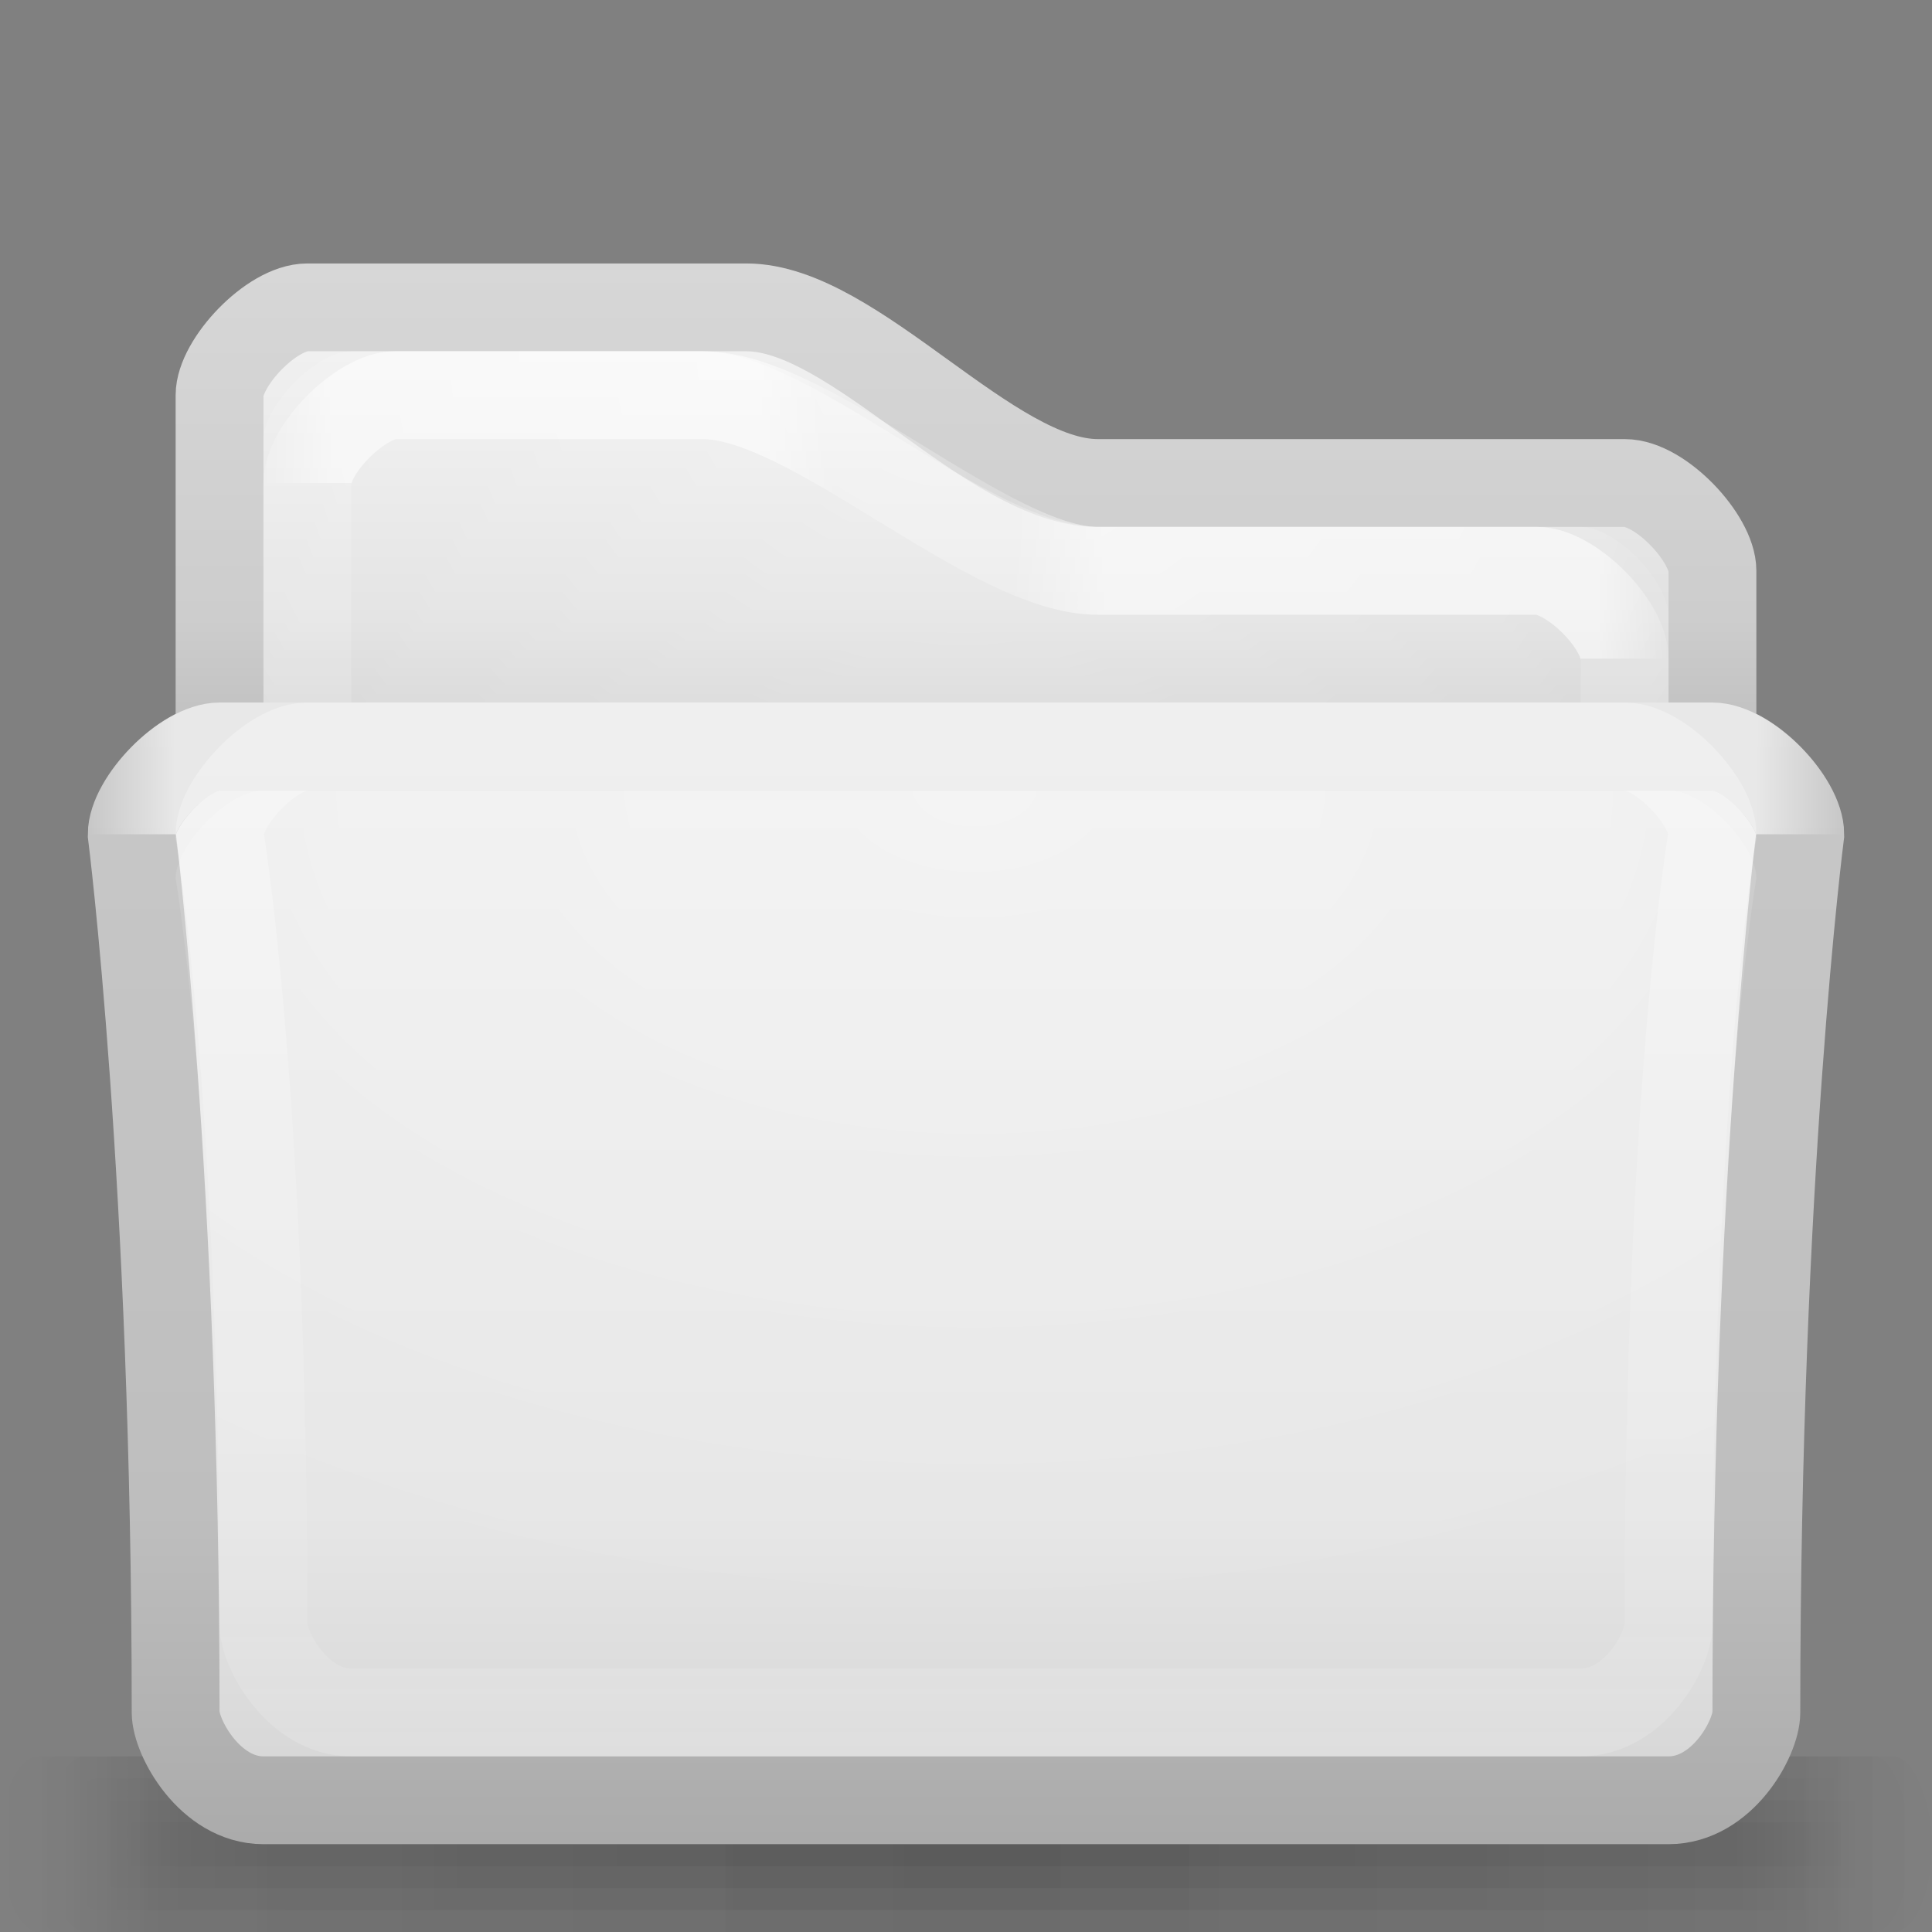 <?xml version="1.0" encoding="UTF-8" standalone="no"?>
<!-- Created with Inkscape (http://www.inkscape.org/) -->

<svg
   xmlns:dc="http://purl.org/dc/elements/1.1/"
   xmlns:cc="http://creativecommons.org/ns#"
   xmlns:rdf="http://www.w3.org/1999/02/22-rdf-syntax-ns#"
   xmlns:svg="http://www.w3.org/2000/svg"
   xmlns="http://www.w3.org/2000/svg"
   xmlns:xlink="http://www.w3.org/1999/xlink"
   xmlns:sodipodi="http://sodipodi.sourceforge.net/DTD/sodipodi-0.dtd"
   xmlns:inkscape="http://www.inkscape.org/namespaces/inkscape"
   width="22"
   height="22"
   id="samee_22_folders_src"
   version="1.1"
   inkscape:version="0.48.2 r9819"
   sodipodi:docname="places_folder-purple-blank_22.svg"
   style="display:inline">
  <rect width="100%" height="100%" fill="#808080" stroke="none"/>
  <title
     id="title">Samée - 22 - Folder White - Blank</title>
  <defs
     id="defs">
    <linearGradient
       id="shadow-gradient">
      <stop
         style="stop-color:#000000;stop-opacity:0.055;"
         offset="0"
         id="stop3922" />
      <stop
         id="stop3928"
         offset="0.85"
         style="stop-color:#000000;stop-opacity:0.035;" />
      <stop
         style="stop-color:#000000;stop-opacity:0;"
         offset="1"
         id="stop3924" />
    </linearGradient>
    <linearGradient
       id="radial-light-gradient">
      <stop
         style="stop-color:#ffffff;stop-opacity:0.294;"
         offset="0"
         id="stop3846" />
      <stop
         style="stop-color:#ffffff;stop-opacity:0;"
         offset="1"
         id="stop3848" />
    </linearGradient>
    <linearGradient
       id="front-light-stroke-gradient">
      <stop
         style="stop-color:#ffffff;stop-opacity:0.294;"
         offset="0"
         id="stop4054" />
      <stop
         id="stop4060"
         offset="0.8"
         style="stop-color:#ffffff;stop-opacity:0.078;" />
      <stop
         style="stop-color:#ffffff;stop-opacity:0.157;"
         offset="1"
         id="stop4056" />
    </linearGradient>
    <linearGradient
       id="front-border-stroke-gradient">
      <stop
         style="stop-color:#ffffff;stop-opacity:0.588;"
         offset="0"
         id="stop3831" />
      <stop
         id="stop3837"
         offset="0.9"
         style="stop-color:#ffffff;stop-opacity:0.588;" />
      <stop
         style="stop-color:#ffffff;stop-opacity:0;"
         offset="1"
         id="stop3833" />
    </linearGradient>
    <linearGradient
       id="front-contour-white-gradient">
      <stop
         style="stop-color:#c8c8c8;stop-opacity:1;"
         offset="0"
         id="stop4046" />
      <stop
         id="stop4048"
         offset="0.7"
         style="stop-color:#bebebe;stop-opacity:1;" />
      <stop
         style="stop-color:#aaaaaa;stop-opacity:1;"
         offset="1"
         id="stop4050" />
    </linearGradient>
    <linearGradient
       id="front-contour-purple-gradient">
      <stop
         style="stop-color:#a06efa;stop-opacity:1;"
         offset="0"
         id="stop4036" />
      <stop
         id="stop4038"
         offset="0.7"
         style="stop-color:#9360f4;stop-opacity:1;" />
      <stop
         style="stop-color:#8042f4;stop-opacity:1;"
         offset="1"
         id="stop4040" />
    </linearGradient>
    <linearGradient
       id="front-contour-orange-gradient">
      <stop
         style="stop-color:#f6bc22;stop-opacity:1;"
         offset="0"
         id="stop4026" />
      <stop
         id="stop4028"
         offset="0.7"
         style="stop-color:#eb9619;stop-opacity:1;" />
      <stop
         style="stop-color:#e4800c;stop-opacity:1;"
         offset="1"
         id="stop4030" />
    </linearGradient>
    <linearGradient
       id="front-contour-grey-gradient">
      <stop
         id="stop4016"
         offset="0"
         style="stop-color:#b9b9b9;stop-opacity:1;" />
      <stop
         style="stop-color:#afafaf;stop-opacity:1;"
         offset="0.7"
         id="stop4018" />
      <stop
         id="stop4020"
         offset="1"
         style="stop-color:#9b9b9b;stop-opacity:1;" />
    </linearGradient>
    <linearGradient
       id="front-contour-gnome-gradient">
      <stop
         id="stop4006"
         offset="0"
         style="stop-color:#a7aa96;stop-opacity:1;" />
      <stop
         style="stop-color:#9da18b;stop-opacity:1;"
         offset="0.7"
         id="stop4008" />
      <stop
         id="stop4010"
         offset="1"
         style="stop-color:#8a8f75;stop-opacity:1;" />
    </linearGradient>
    <linearGradient
       id="front-contour-blue-gradient">
      <stop
         id="stop3948"
         offset="0"
         style="stop-color:#89bffd;stop-opacity:1;" />
      <stop
         style="stop-color:#68adf6;stop-opacity:1;"
         offset="0.7"
         id="stop3950" />
      <stop
         id="stop3952"
         offset="1"
         style="stop-color:#4c9df4;stop-opacity:1;" />
    </linearGradient>
    <linearGradient
       id="front-white-gradient">
      <stop
         id="stop3788"
         offset="0"
         style="stop-color:#f0f0f0;stop-opacity:1;" />
      <stop
         style="stop-color:#e6e6e6;stop-opacity:1;"
         offset="0.7"
         id="stop3962" />
      <stop
         id="stop3786"
         offset="1"
         style="stop-color:#d2d2d2;stop-opacity:1;" />
    </linearGradient>
    <linearGradient
       id="front-purple-gradient">
      <stop
         id="stop4041"
         offset="0"
         style="stop-color:#c09efc;stop-opacity:1;" />
      <stop
         style="stop-color:#b38ff7;stop-opacity:1;"
         offset="0.7"
         id="stop4043" />
      <stop
         id="stop4045"
         offset="1"
         style="stop-color:#a071f7;stop-opacity:1;" />
    </linearGradient>
    <linearGradient
       id="front-orange-gradient">
      <stop
         id="stop3941"
         offset="0"
         style="stop-color:#ffd45f;stop-opacity:1;" />
      <stop
         style="stop-color:#f8b452;stop-opacity:1;"
         offset="0.7"
         id="stop3943" />
      <stop
         id="stop3945"
         offset="1"
         style="stop-color:#fba33b;stop-opacity:1;" />
    </linearGradient>
    <linearGradient
       id="front-grey-gradient">
      <stop
         style="stop-color:#d2d2d2;stop-opacity:1;"
         offset="0"
         id="stop4023" />
      <stop
         id="stop4025"
         offset="0.7"
         style="stop-color:#c8c8c8;stop-opacity:1;" />
      <stop
         style="stop-color:#b4b4b4;stop-opacity:1;"
         offset="1"
         id="stop4027" />
    </linearGradient>
    <linearGradient
       id="front-gnome-gradient">
      <stop
         style="stop-color:#bec0b2;stop-opacity:1;"
         offset="0"
         id="stop3909" />
      <stop
         id="stop3911"
         offset="0.7"
         style="stop-color:#b4b7a7;stop-opacity:1;" />
      <stop
         style="stop-color:#a1a591;stop-opacity:1;"
         offset="1"
         id="stop3913" />
    </linearGradient>
    <linearGradient
       id="front-blue-gradient">
      <stop
         style="stop-color:#badafe;stop-opacity:1;"
         offset="0"
         id="stop3863" />
      <stop
         id="stop3865"
         offset="0.7"
         style="stop-color:#a1cbf9;stop-opacity:1;" />
      <stop
         style="stop-color:#7bb6f7;stop-opacity:1;"
         offset="1"
         id="stop3867" />
    </linearGradient>
    <linearGradient
       id="back-border-stroke-gradient">
      <stop
         style="stop-color:#ffffff;stop-opacity:0;"
         offset="0"
         id="stop3900" />
      <stop
         id="stop3906"
         offset="0.05"
         style="stop-color:#ffffff;stop-opacity:0.49;" />
      <stop
         style="stop-color:#ffffff;stop-opacity:0.49;"
         offset="0.35"
         id="stop3910" />
      <stop
         id="stop3912"
         offset="0.4"
         style="stop-color:#ffffff;stop-opacity:0.157;" />
      <stop
         style="stop-color:#ffffff;stop-opacity:0.098;"
         offset="0.53"
         id="stop3916" />
      <stop
         style="stop-color:#ffffff;stop-opacity:0.49;"
         offset="0.6"
         id="stop3914" />
      <stop
         style="stop-color:#ffffff;stop-opacity:0.49;"
         offset="0.95"
         id="stop3908" />
      <stop
         style="stop-color:#ffffff;stop-opacity:0;"
         offset="1"
         id="stop3902" />
    </linearGradient>
    <linearGradient
       id="back-contour-white-gradient">
      <stop
         id="stop4066"
         offset="0"
         style="stop-color:#d7d7d7;stop-opacity:1;" />
      <stop
         style="stop-color:#cdcdcd;stop-opacity:1;"
         offset="0.8"
         id="stop4068" />
      <stop
         id="stop4070"
         offset="1"
         style="stop-color:#c3c3c3;stop-opacity:1;" />
    </linearGradient>
    <linearGradient
       id="back-contour-purple-gradient">
      <stop
         id="stop4055"
         offset="0"
         style="stop-color:#b19ce0;stop-opacity:1;" />
      <stop
         style="stop-color:#a588e0;stop-opacity:1;"
         offset="0.8"
         id="stop4058" />
      <stop
         id="stop4062"
         offset="1"
         style="stop-color:#8960d6;stop-opacity:1;" />
    </linearGradient>
    <linearGradient
       id="back-contour-orange-gradient">
      <stop
         style="stop-color:#f8c53e;stop-opacity:1;"
         offset="0"
         id="stop4047" />
      <stop
         id="stop4049"
         offset="0.8"
         style="stop-color:#f3a32f;stop-opacity:1;" />
      <stop
         style="stop-color:#f18c13;stop-opacity:1;"
         offset="1"
         id="stop4051" />
    </linearGradient>
    <linearGradient
       id="back-contour-gnome-gradient">
      <stop
         style="stop-color:#bbbfb3;stop-opacity:1;"
         offset="0"
         id="stop4019" />
      <stop
         id="stop4022"
         offset="0.8"
         style="stop-color:#a7ae9c;stop-opacity:1;" />
      <stop
         style="stop-color:#999f8d;stop-opacity:1;"
         offset="1"
         id="stop4029" />
    </linearGradient>
    <linearGradient
       id="back-contour-grey-gradient">
      <stop
         id="stop4035"
         offset="0"
         style="stop-color:#c8c8c8;stop-opacity:1;" />
      <stop
         style="stop-color:#afafaf;stop-opacity:1;"
         offset="0.8"
         id="stop4037" />
      <stop
         id="stop4042"
         offset="1"
         style="stop-color:#9b9b9b;stop-opacity:1;" />
    </linearGradient>
    <linearGradient
       id="back-contour-blue-gradient">
      <stop
         style="stop-color:#a6c8ea;stop-opacity:1;"
         offset="0"
         id="stop4011" />
      <stop
         id="stop4013"
         offset="0.8"
         style="stop-color:#8dbfe5;stop-opacity:1;" />
      <stop
         style="stop-color:#6cadde;stop-opacity:1;"
         offset="1"
         id="stop4015" />
    </linearGradient>
    <linearGradient
       id="back-white-gradient">
      <stop
         style="stop-color:#f5f5f5;stop-opacity:1;"
         offset="0"
         id="stop3893" />
      <stop
         id="stop3895"
         offset="0.8"
         style="stop-color:#e1e1e1;stop-opacity:1;" />
      <stop
         style="stop-color:#d7d7d7;stop-opacity:1;"
         offset="1"
         id="stop3897" />
    </linearGradient>
    <linearGradient
       id="back-purple-gradient">
      <stop
         style="stop-color:#c3b2e8;stop-opacity:1;"
         offset="0"
         id="stop4057" />
      <stop
         id="stop4059"
         offset="0.8"
         style="stop-color:#a588e0;stop-opacity:1;" />
      <stop
         style="stop-color:#9570da;stop-opacity:1;"
         offset="1"
         id="stop4061" />
    </linearGradient>
    <linearGradient
       id="back-orange-gradient">
      <stop
         id="stop3957"
         offset="0"
         style="stop-color:#fad46e;stop-opacity:1;" />
      <stop
         style="stop-color:#f5ab41;stop-opacity:1;"
         offset="0.8"
         id="stop3959" />
      <stop
         id="stop3961"
         offset="1"
         style="stop-color:#f29526;stop-opacity:1;" />
    </linearGradient>
    <linearGradient
       id="back-grey-gradient">
      <stop
         style="stop-color:#d2d2d2;stop-opacity:1;"
         offset="0"
         id="stop3821" />
      <stop
         id="stop3857"
         offset="0.8"
         style="stop-color:#b4b4b4;stop-opacity:1;" />
      <stop
         style="stop-color:#a0a0a0;stop-opacity:1;"
         offset="1"
         id="stop3823" />
    </linearGradient>
    <linearGradient
       id="back-gnome-gradient">
      <stop
         id="stop3925"
         offset="0"
         style="stop-color:#b2b6a8;stop-opacity:1;" />
      <stop
         style="stop-color:#9ea492;stop-opacity:1;"
         offset="0.8"
         id="stop3927" />
      <stop
         id="stop3929"
         offset="1"
         style="stop-color:#909583;stop-opacity:1;" />
    </linearGradient>
    <linearGradient
       id="back-blue-gradient">
      <stop
         id="stop3879"
         offset="0"
         style="stop-color:#b6d2ee;stop-opacity:1;" />
      <stop
         style="stop-color:#8dbde5;stop-opacity:1;"
         offset="0.8"
         id="stop3881" />
      <stop
         id="stop3883"
         offset="1"
         style="stop-color:#6cacde;stop-opacity:1;" />
    </linearGradient>
    <linearGradient
       inkscape:collect="always"
       xlink:href="#front-border-stroke-gradient"
       id="linearGradient3835"
       x1="253.295"
       y1="186.255"
       x2="497.18"
       y2="186.255"
       gradientUnits="userSpaceOnUse"
       spreadMethod="reflect"
       gradientTransform="matrix(0.041,0,0,0.041,0.614,490.921)" />
    <radialGradient
       inkscape:collect="always"
       xlink:href="#radial-light-gradient"
       id="radialGradient3850"
       cx="256"
       cy="115.927"
       fx="256"
       fy="115.927"
       r="226"
       gradientTransform="matrix(0.068,0,0,0.043,-6.309,493.977)"
       gradientUnits="userSpaceOnUse" />
    <radialGradient
       inkscape:collect="always"
       xlink:href="#radial-light-gradient"
       id="radialGradient3894"
       cx="255"
       cy="62.027"
       fx="255"
       fy="62.027"
       r="205"
       gradientTransform="matrix(0.057,0,0,0.05,-3.568,490.897)"
       gradientUnits="userSpaceOnUse" />
    <linearGradient
       inkscape:collect="always"
       xlink:href="#back-border-stroke-gradient"
       id="linearGradient3904"
       x1="58.187"
       y1="115"
       x2="448.497"
       y2="115"
       gradientUnits="userSpaceOnUse"
       gradientTransform="matrix(0.041,0,0,0.041,0.614,490.921)" />
    <linearGradient
       inkscape:collect="always"
       xlink:href="#shadow-gradient"
       id="linearGradient3926"
       x1="256"
       y1="454"
       x2="473"
       y2="454"
       gradientUnits="userSpaceOnUse"
       spreadMethod="reflect"
       gradientTransform="matrix(0.046,0,0,0.025,-0.547,499.65)" />
    <linearGradient
       inkscape:collect="always"
       xlink:href="#shadow-gradient"
       id="linearGradient3932"
       gradientUnits="userSpaceOnUse"
       spreadMethod="reflect"
       x1="256"
       y1="454"
       x2="473"
       y2="454"
       gradientTransform="matrix(0.047,0,0,0.05,-0.842,488.3)" />
    <linearGradient
       inkscape:collect="always"
       xlink:href="#shadow-gradient"
       id="linearGradient3936"
       gradientUnits="userSpaceOnUse"
       spreadMethod="reflect"
       x1="256"
       y1="454"
       x2="473"
       y2="454"
       gradientTransform="matrix(0.047,0,0,0.075,-1.092,476.95)" />
    <linearGradient
       inkscape:collect="always"
       xlink:href="#shadow-gradient"
       id="linearGradient3940"
       gradientUnits="userSpaceOnUse"
       gradientTransform="matrix(0.048,0,0,0.1,-1.387,465.6)"
       spreadMethod="reflect"
       x1="256"
       y1="454"
       x2="473"
       y2="454" />
    <linearGradient
       inkscape:collect="always"
       xlink:href="#shadow-gradient"
       id="linearGradient3944"
       gradientUnits="userSpaceOnUse"
       gradientTransform="matrix(0.05,0,0,0.1,-1.682,465.6)"
       spreadMethod="reflect"
       x1="256"
       y1="454"
       x2="473"
       y2="454" />
    <linearGradient
       inkscape:collect="always"
       xlink:href="#shadow-gradient"
       id="linearGradient3948"
       gradientUnits="userSpaceOnUse"
       gradientTransform="matrix(0.051,0,0,0.1,-1.977,465.6)"
       spreadMethod="reflect"
       x1="256"
       y1="454"
       x2="473"
       y2="454" />
    <linearGradient
       inkscape:collect="always"
       xlink:href="#front-blue-gradient"
       id="linearGradient3871"
       gradientUnits="userSpaceOnUse"
       x1="349"
       y1="173.968"
       x2="349"
       y2="493.432"
       gradientTransform="matrix(0.041,0,0,0.041,0.614,490.921)" />
    <linearGradient
       inkscape:collect="always"
       xlink:href="#back-white-gradient"
       id="linearGradient3899"
       gradientUnits="userSpaceOnUse"
       x1="158"
       y1="51.097"
       x2="158"
       y2="173.968"
       gradientTransform="matrix(0.041,0,0,0.041,0.614,490.921)" />
    <linearGradient
       inkscape:collect="always"
       xlink:href="#front-contour-blue-gradient"
       id="linearGradient4000"
       x1="109.551"
       y1="173.968"
       x2="109.551"
       y2="493.432"
       gradientUnits="userSpaceOnUse"
       gradientTransform="matrix(0.041,0,0,0.041,0.614,490.921)" />
    <linearGradient
       inkscape:collect="always"
       xlink:href="#front-light-stroke-gradient"
       id="linearGradient4058"
       x1="197.22"
       y1="173.968"
       x2="197.22"
       y2="468.858"
       gradientUnits="userSpaceOnUse"
       gradientTransform="matrix(0.041,0,0,0.041,0.614,490.921)" />
    <linearGradient
       inkscape:collect="always"
       xlink:href="#back-contour-white-gradient"
       id="linearGradient4078"
       x1="95.413"
       y1="51.097"
       x2="95.413"
       y2="173.968"
       gradientUnits="userSpaceOnUse"
       gradientTransform="matrix(0.041,0,0,0.041,0.614,490.921)" />
    <linearGradient
       inkscape:collect="always"
       xlink:href="#front-gnome-gradient"
       id="linearGradient3966"
       gradientUnits="userSpaceOnUse"
       gradientTransform="matrix(0.041,0,0,0.041,0.614,490.921)"
       x1="349"
       y1="173.968"
       x2="349"
       y2="493.432" />
    <linearGradient
       inkscape:collect="always"
       xlink:href="#front-contour-gnome-gradient"
       id="linearGradient3969"
       gradientUnits="userSpaceOnUse"
       gradientTransform="matrix(0.041,0,0,0.041,0.614,490.921)"
       x1="109.551"
       y1="173.968"
       x2="109.551"
       y2="493.432" />
    <linearGradient
       inkscape:collect="always"
       xlink:href="#front-contour-grey-gradient"
       id="linearGradient3971"
       gradientUnits="userSpaceOnUse"
       gradientTransform="matrix(0.041,0,0,0.041,0.614,490.921)"
       x1="109.551"
       y1="173.968"
       x2="109.551"
       y2="493.432" />
    <linearGradient
       inkscape:collect="always"
       xlink:href="#front-grey-gradient"
       id="linearGradient3973"
       gradientUnits="userSpaceOnUse"
       gradientTransform="matrix(0.041,0,0,0.041,0.614,490.921)"
       x1="349"
       y1="173.968"
       x2="349"
       y2="493.432" />
    <linearGradient
       inkscape:collect="always"
       xlink:href="#front-contour-orange-gradient"
       id="linearGradient3975"
       gradientUnits="userSpaceOnUse"
       gradientTransform="matrix(0.041,0,0,0.041,0.614,490.921)"
       x1="109.551"
       y1="173.968"
       x2="109.551"
       y2="493.432" />
    <linearGradient
       inkscape:collect="always"
       xlink:href="#front-orange-gradient"
       id="linearGradient3977"
       gradientUnits="userSpaceOnUse"
       gradientTransform="matrix(0.041,0,0,0.041,0.614,490.921)"
       x1="349"
       y1="173.968"
       x2="349"
       y2="493.432" />
    <linearGradient
       inkscape:collect="always"
       xlink:href="#front-purple-gradient"
       id="linearGradient3979"
       gradientUnits="userSpaceOnUse"
       gradientTransform="matrix(0.041,0,0,0.041,0.614,490.921)"
       x1="349"
       y1="173.968"
       x2="349"
       y2="493.432" />
    <linearGradient
       inkscape:collect="always"
       xlink:href="#front-contour-purple-gradient"
       id="linearGradient3981"
       gradientUnits="userSpaceOnUse"
       gradientTransform="matrix(0.041,0,0,0.041,0.614,490.921)"
       x1="109.551"
       y1="173.968"
       x2="109.551"
       y2="493.432" />
    <linearGradient
       inkscape:collect="always"
       xlink:href="#front-white-gradient"
       id="linearGradient3983"
       gradientUnits="userSpaceOnUse"
       gradientTransform="matrix(0.041,0,0,0.041,0.614,490.921)"
       x1="349"
       y1="173.968"
       x2="349"
       y2="493.432" />
    <linearGradient
       inkscape:collect="always"
       xlink:href="#front-contour-white-gradient"
       id="linearGradient3985"
       gradientUnits="userSpaceOnUse"
       gradientTransform="matrix(0.041,0,0,0.041,0.614,490.921)"
       x1="109.551"
       y1="173.968"
       x2="109.551"
       y2="493.432" />
    <linearGradient
       inkscape:collect="always"
       xlink:href="#back-contour-purple-gradient"
       id="linearGradient4002"
       gradientUnits="userSpaceOnUse"
       gradientTransform="matrix(0.041,0,0,0.041,0.614,490.921)"
       x1="95.413"
       y1="51.097"
       x2="95.413"
       y2="173.968" />
    <linearGradient
       inkscape:collect="always"
       xlink:href="#back-purple-gradient"
       id="linearGradient4004"
       gradientUnits="userSpaceOnUse"
       gradientTransform="matrix(0.041,0,0,0.041,0.614,490.921)"
       x1="158"
       y1="51.097"
       x2="158"
       y2="173.968" />
    <linearGradient
       inkscape:collect="always"
       xlink:href="#back-contour-orange-gradient"
       id="linearGradient4006"
       gradientUnits="userSpaceOnUse"
       gradientTransform="matrix(0.041,0,0,0.041,0.614,490.921)"
       x1="95.413"
       y1="51.097"
       x2="95.413"
       y2="173.968" />
    <linearGradient
       inkscape:collect="always"
       xlink:href="#back-orange-gradient"
       id="linearGradient4008"
       gradientUnits="userSpaceOnUse"
       gradientTransform="matrix(0.041,0,0,0.041,0.614,490.921)"
       x1="158"
       y1="51.097"
       x2="158"
       y2="173.968" />
    <linearGradient
       inkscape:collect="always"
       xlink:href="#back-contour-grey-gradient"
       id="linearGradient4010"
       gradientUnits="userSpaceOnUse"
       gradientTransform="matrix(0.041,0,0,0.041,0.614,490.921)"
       x1="95.413"
       y1="51.097"
       x2="95.413"
       y2="173.968" />
    <linearGradient
       inkscape:collect="always"
       xlink:href="#back-grey-gradient"
       id="linearGradient4012"
       gradientUnits="userSpaceOnUse"
       gradientTransform="matrix(0.041,0,0,0.041,0.614,490.921)"
       x1="158"
       y1="51.097"
       x2="158"
       y2="173.968" />
    <linearGradient
       inkscape:collect="always"
       xlink:href="#back-contour-gnome-gradient"
       id="linearGradient4014"
       gradientUnits="userSpaceOnUse"
       gradientTransform="matrix(0.041,0,0,0.041,0.614,490.921)"
       x1="95.413"
       y1="51.097"
       x2="95.413"
       y2="173.968" />
    <linearGradient
       inkscape:collect="always"
       xlink:href="#back-gnome-gradient"
       id="linearGradient4016"
       gradientUnits="userSpaceOnUse"
       gradientTransform="matrix(0.041,0,0,0.041,0.614,490.921)"
       x1="158"
       y1="51.097"
       x2="158"
       y2="173.968" />
    <linearGradient
       inkscape:collect="always"
       xlink:href="#back-contour-blue-gradient"
       id="linearGradient4018"
       gradientUnits="userSpaceOnUse"
       gradientTransform="matrix(0.041,0,0,0.041,0.614,490.921)"
       x1="95.413"
       y1="51.097"
       x2="95.413"
       y2="173.968" />
    <linearGradient
       inkscape:collect="always"
       xlink:href="#back-blue-gradient"
       id="linearGradient4020"
       gradientUnits="userSpaceOnUse"
       gradientTransform="matrix(0.041,0,0,0.041,0.614,490.921)"
       x1="158"
       y1="51.097"
       x2="158"
       y2="173.968" />
  </defs>
  <g
     inkscape:groupmode="layer"
     id="background"
     inkscape:label="background"
     style="display:none"
     transform="translate(0,-490)"
     sodipodi:insensitive="true">
    <rect
       style="fill:#f4f4f4;fill-opacity:1;fill-rule:evenodd;stroke:none"
       id="rect3122"
       width="42"
       height="42"
       x="-10"
       y="480"
       rx="1.658"
       ry="1.658" />
  </g>
  <g
     inkscape:groupmode="layer"
     id="folder"
     inkscape:label="folder"
     transform="translate(0,-490)"
     style="display:inline"
     sodipodi:insensitive="true">
    <g
       inkscape:groupmode="layer"
       id="shadow"
       inkscape:label="shadow"
       style="display:inline"
       sodipodi:insensitive="true">
      <rect
         ry="1"
         rx="0.442"
         y="510"
         x="0"
         height="2"
         width="22"
         id="shadow-6"
         style="fill:url(#linearGradient3948);fill-opacity:1;fill-rule:evenodd;stroke:none" />
      <rect
         style="fill:url(#linearGradient3944);fill-opacity:1;fill-rule:evenodd;stroke:none"
         id="shadow-5"
         width="21.5"
         height="2"
         x="0.25"
         y="510"
         rx="0.41"
         ry="1" />
      <rect
         ry="1"
         rx="0.484"
         y="510"
         x="0.5"
         height="2"
         width="21"
         id="shadow-4"
         style="fill:url(#linearGradient3940);fill-opacity:1;fill-rule:evenodd;stroke:none" />
      <rect
         style="fill:url(#linearGradient3936);fill-opacity:1;fill-rule:evenodd;stroke:none"
         id="shadow-3"
         width="20.5"
         height="1.5"
         x="0.75"
         y="510.25"
         rx="0.348"
         ry="0.75" />
      <rect
         ry="0.5"
         rx="0.326"
         y="510.5"
         x="1"
         height="1"
         width="20.5"
         id="shadow-2"
         style="fill:url(#linearGradient3932);fill-opacity:1;fill-rule:evenodd;stroke:none" />
      <rect
         style="fill:url(#linearGradient3926);fill-opacity:1;fill-rule:evenodd;stroke:none"
         id="shadow-1"
         width="20"
         height="0.5"
         x="1.25"
         y="510.75"
         rx="0.297"
         ry="0.25" />
    </g>
    <g
       inkscape:groupmode="layer"
       id="back"
       inkscape:label="back"
       style="display:inline"
       sodipodi:insensitive="true">
      <g
         inkscape:groupmode="layer"
         id="back-colors"
         inkscape:label="back-colors"
         style="display:inline"
         sodipodi:insensitive="true">
        <g
           inkscape:groupmode="layer"
           id="back-white"
           inkscape:label="back-white"
           style="display:inline">
          <path
             style="fill:url(#linearGradient3899);fill-opacity:1;stroke:url(#linearGradient4078);stroke-width:1;stroke-miterlimit:4;stroke-opacity:1;stroke-dasharray:none;display:inline"
             d="m 2.5,494.5 c 0,-0.367 0.589,-1 1,-1 l 5,0 c 1.23,0 2.77,2 4,2 l 6,0 c 0.412,0 1,0.633 1,1 l 0,12 l -17,0 z"
             id="back-white-base"
             inkscape:connector-curvature="0"
             sodipodi:nodetypes="ccccccccc" />
        </g>
        <g
           inkscape:groupmode="layer"
           id="back-purple"
           inkscape:label="back-purple"
           style="display:none">
          <path
             sodipodi:nodetypes="ccccccccc"
             inkscape:connector-curvature="0"
             id="back-purple-base"
             d="m 2.5,494.5 c 0,-0.367 0.589,-1 1,-1 l 5,0 c 1.23,0 2.77,2 4,2 l 6,0 c 0.412,0 1,0.633 1,1 l 0,12 l -17,0 z"
             style="fill:url(#linearGradient4004);fill-opacity:1;stroke:url(#linearGradient4002);stroke-width:1;stroke-miterlimit:4;stroke-opacity:1;stroke-dasharray:none;display:inline" />
        </g>
        <g
           inkscape:groupmode="layer"
           id="back-orange"
           inkscape:label="back-orange"
           style="display:none">
          <path
             style="fill:url(#linearGradient4008);fill-opacity:1;stroke:url(#linearGradient4006);stroke-width:1;stroke-miterlimit:4;stroke-opacity:1;stroke-dasharray:none;display:inline"
             d="m 2.5,494.5 c 0,-0.367 0.589,-1 1,-1 l 5,0 c 1.23,0 2.77,2 4,2 l 6,0 c 0.412,0 1,0.633 1,1 l 0,12 l -17,0 z"
             id="back-orange-base"
             inkscape:connector-curvature="0"
             sodipodi:nodetypes="ccccccccc" />
        </g>
        <g
           inkscape:groupmode="layer"
           id="back-grey"
           inkscape:label="back-grey"
           style="display:none">
          <path
             sodipodi:nodetypes="ccccccccc"
             inkscape:connector-curvature="0"
             id="back-grey-base"
             d="m 2.5,494.5 c 0,-0.367 0.589,-1 1,-1 l 5,0 c 1.23,0 2.77,2 4,2 l 6,0 c 0.412,0 1,0.633 1,1 l 0,12 l -17,0 z"
             style="fill:url(#linearGradient4012);fill-opacity:1;stroke:url(#linearGradient4010);stroke-width:1;stroke-miterlimit:4;stroke-opacity:1;stroke-dasharray:none;display:inline" />
        </g>
        <g
           inkscape:groupmode="layer"
           id="back-gnome"
           inkscape:label="back-gnome"
           style="display:none">
          <path
             style="fill:url(#linearGradient4016);fill-opacity:1;stroke:url(#linearGradient4014);stroke-width:1;stroke-miterlimit:4;stroke-opacity:1;stroke-dasharray:none;display:inline"
             d="m 2.5,494.5 c 0,-0.367 0.589,-1 1,-1 l 5,0 c 1.23,0 2.77,2 4,2 l 6,0 c 0.412,0 1,0.633 1,1 l 0,12 l -17,0 z"
             id="back-gnome-base"
             inkscape:connector-curvature="0"
             sodipodi:nodetypes="ccccccccc" />
        </g>
        <g
           inkscape:groupmode="layer"
           id="back-blue"
           inkscape:label="back-blue"
           style="display:none"
           sodipodi:insensitive="true">
          <path
             sodipodi:nodetypes="ccccccccc"
             inkscape:connector-curvature="0"
             id="back-blue-base"
             d="m 2.5,494.5 c 0,-0.367 0.589,-1 1,-1 l 5,0 c 1.23,0 2.77,2 4,2 l 6,0 c 0.412,0 1,0.633 1,1 l 0,12 l -17,0 z"
             style="fill:url(#linearGradient4020);fill-opacity:1;stroke:url(#linearGradient4018);stroke-width:1;stroke-miterlimit:4;stroke-opacity:1;stroke-dasharray:none;display:inline" />
        </g>
      </g>
      <g
         inkscape:groupmode="layer"
         id="back-common"
         inkscape:label="back-common"
         style="display:inline"
         sodipodi:insensitive="true">
        <path
           sodipodi:nodetypes="ccccccccc"
           inkscape:connector-curvature="0"
           id="back-light"
           d="M 3,495 C 3,494.633 3.589,494 4,494 L 8,494 C 9.23,494 11.27,496 12.5,496 L 18,496 C 18.412,496 18.996,496.633 18.996,497 L 19.004,508 L 3,508 z"
           style="fill:url(#radialGradient3894);fill-opacity:1;stroke:none;display:inline" />
        <path
           style="fill:none;stroke:#ffffff;stroke-width:1;stroke-miterlimit:4;stroke-opacity:0.137;stroke-dasharray:none;display:inline"
           d="M 3.5,495.5 C 3.5,495.133 4.089,494.5 4.5,494.5 L 8,494.5 C 9.23,494.5 11.27,496.5 12.5,496.5 L 17.5,496.5 C 17.912,496.5 18.5,497.133 18.5,497.5 L 18.5,507.5 L 3.5,507.5 z"
           id="back-light-stroke"
           inkscape:connector-curvature="0"
           sodipodi:nodetypes="ccccccccc" />
        <path
           style="fill:none;stroke:url(#linearGradient3904);stroke-width:1px;stroke-linecap:butt;stroke-linejoin:miter;stroke-opacity:1"
           d="M 3.5,495.5 C 3.5,495.109 4.121,494.5 4.5,494.5 L 8,494.5 C 9.238,494.5 11.259,496.5 12.5,496.5 L 17.5,496.5 C 17.881,496.5 18.5,497.103 18.5,497.5"
           id="back-border-stroke"
           inkscape:connector-curvature="0"
           sodipodi:nodetypes="cccccc" />
      </g>
    </g>
    <g
       inkscape:groupmode="layer"
       id="front"
       inkscape:label="front"
       style="display:inline"
       sodipodi:insensitive="true">
      <g
         inkscape:groupmode="layer"
         id="front-colors"
         inkscape:label="front-colors"
         style="display:inline"
         sodipodi:insensitive="true">
        <g
           inkscape:groupmode="layer"
           id="front-white"
           inkscape:label="front-white"
           style="display:inline"
           sodipodi:insensitive="true">
          <path
             style="fill:url(#linearGradient3983);fill-opacity:1;stroke:url(#linearGradient3985);stroke-width:1;stroke-miterlimit:4;stroke-opacity:1;stroke-dasharray:none;display:inline"
             d="m 1.5,499.5 c 0,-0.364 0.591,-1 1,-1 l 17,0 c 0.411,0 1,0.63 1,1 c 0,0 -0.5,3.876 -0.5,10 c 0,0.292 -0.387,1 -1,1 l -16,0 c -0.611,0 -1,-0.717 -1,-1 c 0,-6.074 -0.5,-10 -0.5,-10 z"
             id="front-white-base"
             inkscape:connector-curvature="0"
             sodipodi:nodetypes="ccccccccc" />
        </g>
        <g
           inkscape:groupmode="layer"
           id="front-purple"
           inkscape:label="front-purple"
           style="display:none"
           sodipodi:insensitive="true">
          <path
             sodipodi:nodetypes="ccccccccc"
             inkscape:connector-curvature="0"
             id="front-purple-base"
             d="m 1.5,499.5 c 0,-0.364 0.591,-1 1,-1 l 17,0 c 0.411,0 1,0.63 1,1 c 0,0 -0.5,3.876 -0.5,10 c 0,0.292 -0.387,1 -1,1 l -16,0 c -0.611,0 -1,-0.717 -1,-1 c 0,-6.074 -0.5,-10 -0.5,-10 z"
             style="fill:url(#linearGradient3979);fill-opacity:1;stroke:url(#linearGradient3981);stroke-width:1;stroke-miterlimit:4;stroke-opacity:1;stroke-dasharray:none;display:inline" />
        </g>
        <g
           inkscape:groupmode="layer"
           id="front-orange"
           inkscape:label="front-orange"
           style="display:none"
           sodipodi:insensitive="true">
          <path
             style="fill:url(#linearGradient3977);fill-opacity:1;stroke:url(#linearGradient3975);stroke-width:1;stroke-miterlimit:4;stroke-opacity:1;stroke-dasharray:none;display:inline"
             d="m 1.5,499.5 c 0,-0.364 0.591,-1 1,-1 l 17,0 c 0.411,0 1,0.63 1,1 c 0,0 -0.5,3.876 -0.5,10 c 0,0.292 -0.387,1 -1,1 l -16,0 c -0.611,0 -1,-0.717 -1,-1 c 0,-6.074 -0.5,-10 -0.5,-10 z"
             id="front-orange-base"
             inkscape:connector-curvature="0"
             sodipodi:nodetypes="ccccccccc" />
        </g>
        <g
           inkscape:groupmode="layer"
           id="front-grey"
           inkscape:label="front-grey"
           style="display:none"
           sodipodi:insensitive="true">
          <path
             sodipodi:nodetypes="ccccccccc"
             inkscape:connector-curvature="0"
             id="front-grey-base"
             d="m 1.5,499.5 c 0,-0.364 0.591,-1 1,-1 l 17,0 c 0.411,0 1,0.63 1,1 c 0,0 -0.5,3.876 -0.5,10 c 0,0.292 -0.387,1 -1,1 l -16,0 c -0.611,0 -1,-0.717 -1,-1 c 0,-6.074 -0.5,-10 -0.5,-10 z"
             style="fill:url(#linearGradient3973);fill-opacity:1;stroke:url(#linearGradient3971);stroke-width:1;stroke-miterlimit:4;stroke-opacity:1;stroke-dasharray:none;display:inline" />
        </g>
        <g
           inkscape:groupmode="layer"
           id="front-gnome"
           inkscape:label="front-gnome"
           style="display:none"
           sodipodi:insensitive="true">
          <path
             style="fill:url(#linearGradient3966);fill-opacity:1;stroke:url(#linearGradient3969);stroke-width:1;stroke-miterlimit:4;stroke-opacity:1;stroke-dasharray:none;display:inline"
             d="m 1.5,499.5 c 0,-0.364 0.591,-1 1,-1 l 17,0 c 0.411,0 1,0.63 1,1 c 0,0 -0.5,3.876 -0.5,10 c 0,0.292 -0.387,1 -1,1 l -16,0 c -0.611,0 -1,-0.717 -1,-1 c 0,-6.074 -0.5,-10 -0.5,-10 z"
             id="front-gnome-base"
             inkscape:connector-curvature="0"
             sodipodi:nodetypes="ccccccccc" />
        </g>
        <g
           inkscape:groupmode="layer"
           id="front-blue"
           inkscape:label="front-blue"
           style="display:none"
           sodipodi:insensitive="true">
          <path
             sodipodi:nodetypes="ccccccccc"
             inkscape:connector-curvature="0"
             id="front-blue-base"
             d="m 1.5,499.5 c 0,-0.364 0.591,-1 1,-1 l 17,0 c 0.411,0 1,0.63 1,1 c 0,0 -0.5,3.876 -0.5,10 c 0,0.292 -0.387,1 -1,1 l -16,0 c -0.611,0 -1,-0.717 -1,-1 c 0,-6.074 -0.5,-10 -0.5,-10 z"
             style="fill:url(#linearGradient3871);fill-opacity:1;stroke:url(#linearGradient4000);stroke-width:1;stroke-miterlimit:4;stroke-opacity:1;stroke-dasharray:none;display:inline" />
        </g>
      </g>
      <g
         inkscape:groupmode="layer"
         id="front-common"
         inkscape:label="front-common"
         style="display:inline"
         sodipodi:insensitive="true">
        <path
           sodipodi:nodetypes="ccccccccc"
           inkscape:connector-curvature="0"
           id="front-light"
           d="M 2,500 C 2,499.636 2.591,499 3,499 L 19,499 C 19.411,499 20,499.63 20,500 C 20,500 19.5,502.876 19.5,509 C 19.5,509.292 19.113,510 18.5,510 L 3.5,510 C 2.889,510 2.5,509.283 2.5,509 C 2.5,502.926 2,500 2,500 z"
           style="fill:url(#radialGradient3850);fill-opacity:1;stroke:none;display:inline" />
        <path
           style="fill:none;stroke:url(#linearGradient4058);stroke-width:1;stroke-miterlimit:4;stroke-opacity:1;stroke-dasharray:none;display:inline"
           d="M 2.5,499.5 C 2.5,499.136 3.091,498.5 3.5,498.5 L 18.5,498.5 C 18.911,498.5 19.5,499.13 19.5,499.5 C 19.5,499.5 19,502.376 19,508.5 C 19,508.792 18.613,509.5 18,509.5 L 4,509.5 C 3.389,509.5 3,508.783 3,508.5 C 3,502.426 2.5,499.5 2.5,499.5 z"
           id="front-light-stroke"
           inkscape:connector-curvature="0"
           sodipodi:nodetypes="ccccccccc" />
        <path
           style="fill:none;stroke:url(#linearGradient3835);stroke-width:1px;stroke-linecap:butt;stroke-linejoin:miter;stroke-opacity:1"
           d="M 1.5,499.5 C 1.5,499.112 2.114,498.5 2.5,498.5 L 19.5,498.5 C 19.889,498.5 20.5,499.113 20.5,499.5"
           id="front-border-stroke"
           inkscape:connector-curvature="0"
           sodipodi:nodetypes="cccc" />
      </g>
    </g>
  </g>
  <sodipodi:namedview
     id="base"
     pagecolor="#ffffff"
     bordercolor="#666666"
     borderopacity="1.0"
     inkscape:pageopacity="0.0"
     inkscape:pageshadow="2"
     inkscape:zoom="1"
     inkscape:cx="76.48989"
     inkscape:cy="35.355562"
     inkscape:document-units="px"
     inkscape:current-layer="samee_22_folders_src"
     showgrid="true"
     inkscape:snap-bbox="true"
     inkscape:bbox-paths="true"
     inkscape:bbox-nodes="true"
     inkscape:snap-bbox-edge-midpoints="true"
     inkscape:snap-bbox-midpoints="true"
     inkscape:object-paths="true"
     inkscape:snap-midpoints="true"
     inkscape:snap-object-midpoints="true"
     inkscape:snap-center="true"
     inkscape:snap-smooth-nodes="true"
     inkscape:object-nodes="true"
     inkscape:snap-intersection-paths="true"
     inkscape:snap-global="true"
     showguides="true"
     inkscape:guide-bbox="true"
     borderlayer="false"
     inkscape:showpageshadow="false"
     inkscape:window-width="1025"
     inkscape:window-height="1256"
     inkscape:window-x="0"
     inkscape:window-y="24"
     inkscape:window-maximized="1">
    <inkscape:grid
       type="xygrid"
       id="grid3205"
       empspacing="5"
       visible="true"
       enabled="true"
       snapvisiblegridlinesonly="false" />
  </sodipodi:namedview>
</svg>
